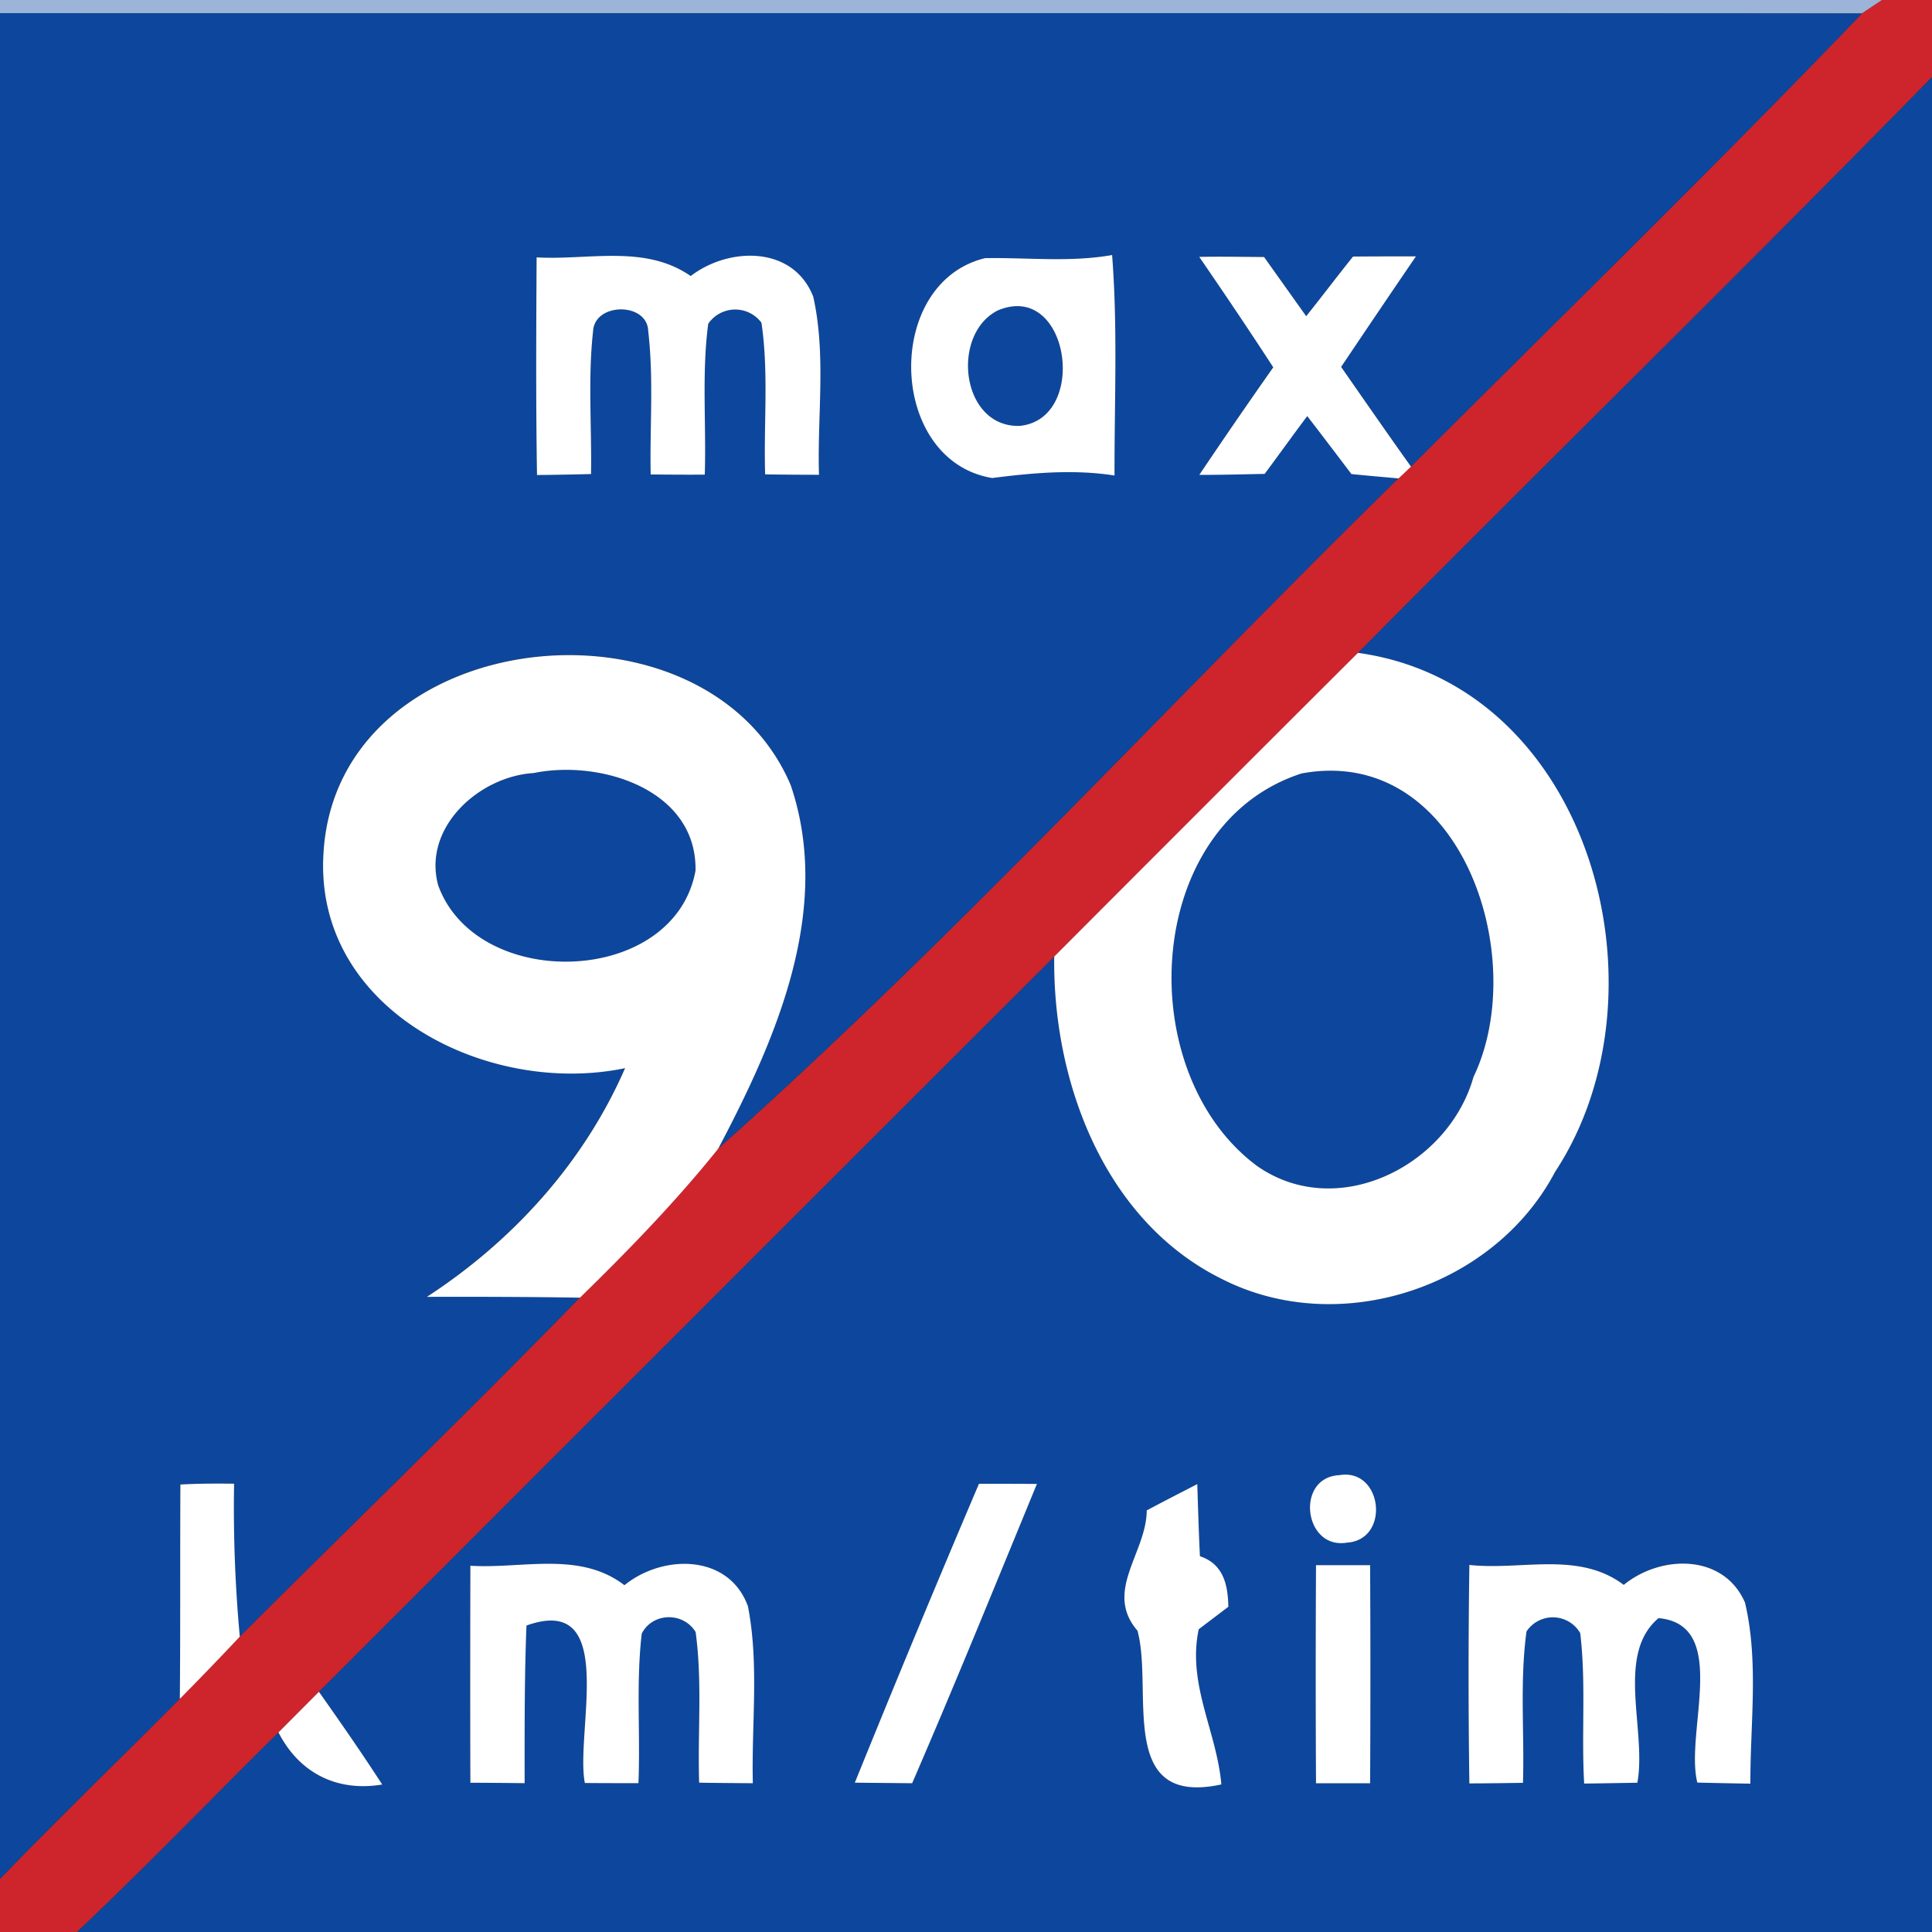 <svg xmlns="http://www.w3.org/2000/svg" width="24" height="24">
    <rect width="100%" height="100%" fill="#333333" stroke="none"/>
    <path fill="#9cb4d7" d="M0 0h23.382a13.78 13.78 0 0 0-.252.168C15.419.161 7.709.166 0 .165V.001z"/>
    <path fill="#ce252c" d="M23.382 0H24v.957c-2.354 2.407-4.761 4.762-7.131 7.154a1917.342 1917.342 0 0 0-3.773 3.773c-3.048 3.043-6.09 6.089-9.135 9.133l-.503.505c-.835.825-1.649 1.673-2.504 2.479h-.955v-.658c.732-.759 1.493-1.491 2.234-2.239.252-.255.5-.511.745-.773 1.409-1.404 2.837-2.786 4.226-4.212.602-.587 1.188-1.192 1.716-1.849 2.949-2.628 5.628-5.561 8.453-8.328.039-.036.115-.11.155-.146C19.4 3.925 21.297 2.078 23.13.168c.062-.043.187-.127.252-.168z"/>
    <path fill="#0c479d" d="M0 .164C7.71.166 15.419.161 23.13.167c-1.833 1.91-3.73 3.758-5.602 5.628-.293-.411-.58-.825-.868-1.239.307-.459.616-.916.929-1.373-.261-.002-.521 0-.781.002-.197.245-.386.496-.582.741-.174-.245-.348-.492-.523-.735-.27-.002-.538-.007-.805-.002.312.454.62.911.919 1.371-.311.442-.616.888-.919 1.336.271.002.541-.007.812-.012.178-.238.35-.48.529-.718.184.238.367.48.549.72.146.015.439.041.585.054-2.824 2.767-5.504 5.699-8.453 8.328.718-1.361 1.427-2.97.901-4.519-1.062-2.494-5.63-2.007-5.803.838-.128 1.953 2.037 3.036 3.746 2.679-.513 1.174-1.394 2.145-2.462 2.841.633-.002 1.267 0 1.902.01-1.389 1.425-2.818 2.808-4.226 4.212a17.47 17.47 0 0 1-.071-1.9 9.873 9.873 0 0 0-.667.01c-.005.888.002 1.775-.007 2.663-.741.748-1.502 1.479-2.234 2.239V.163zm6.667 3.033c-.005.902-.01 1.803.005 2.704.224-.002.447-.007.671-.012.01-.593-.039-1.188.026-1.779.021-.353.671-.358.684 0 .071.592.02 1.19.031 1.784.225.002.449.003.672.002.02-.625-.039-1.253.043-1.874a.406.406 0 0 1 .661-.013c.092.623.026 1.258.046 1.884.224.003.447.005.669.005-.023-.736.09-1.491-.072-2.214-.25-.636-1.049-.618-1.522-.255-.57-.396-1.271-.194-1.913-.232zm5.565.01c-1.261.311-1.203 2.518.094 2.73.505-.064 1.011-.11 1.519-.031-.002-.912.041-1.828-.03-2.739-.524.094-1.055.03-1.583.039zM16.869 8.111C19.239 5.719 21.646 3.364 24 .957V24H.955c.855-.805 1.668-1.654 2.504-2.479.258.505.727.741 1.289.648a33.85 33.85 0 0 0-.786-1.152c3.044-3.044 6.087-6.09 9.135-9.133-.021 1.55.62 3.281 2.081 4.004 1.455.743 3.381.112 4.141-1.33 1.471-2.237.434-6.048-2.449-6.447zm-.232 10.214c-.551.028-.441.93.097.838.541-.038.441-.93-.097-.838zm-4.476.107a235.848 235.848 0 0 0-1.542 3.713l.712.007c.534-1.233 1.039-2.477 1.55-3.718-.24-.002-.48-.002-.72-.002zm2.084.331c-.002.526-.538 1.004-.115 1.494.202.738-.268 2.195 1.042 1.91-.056-.656-.426-1.246-.281-1.928l.368-.279c-.005-.271-.061-.531-.353-.628-.015-.299-.023-.598-.033-.896-.209.108-.419.215-.628.327zm-8.403.687c-.002.898-.003 1.797 0 2.696.225 0 .449.003.674.005 0-.654-.003-1.307.023-1.958 1.146-.409.602 1.325.725 1.956.222.002.444.002.666.002.025-.62-.031-1.241.041-1.858.136-.265.516-.27.669-.02.085.62.025 1.249.044 1.872l.667.007c-.018-.733.081-1.478-.061-2.199-.238-.654-1.059-.648-1.534-.261-.559-.427-1.269-.201-1.915-.242zm10.506-.007c-.005.902-.005 1.807 0 2.709h.672c.005-.904.005-1.807 0-2.709h-.672zm1.905-.003a94.299 94.299 0 0 0 0 2.712c.222 0 .444-.003.666-.007.02-.626-.041-1.258.044-1.881a.393.393 0 0 1 .667.021c.074.62.013 1.246.049 1.869.22-.002.441-.007.661-.01.118-.653-.275-1.591.263-2.045.893.082.322 1.419.482 2.043.22.005.439.01.659.013-.003-.748.105-1.516-.067-2.249-.265-.612-1.047-.597-1.506-.22-.564-.424-1.274-.178-1.918-.248z"/>
    <path fill="#0c479d" d="M12.396 3.856c.889-.375 1.134 1.358.265 1.435-.727.013-.852-1.142-.265-1.435zM6.63 9.603c.828-.171 2.028.204 2.01 1.212-.263 1.442-2.717 1.509-3.197.182-.196-.72.511-1.353 1.187-1.394zM16.169 9.608c1.971-.363 2.852 2.278 2.135 3.771-.312 1.106-1.698 1.805-2.694 1.101-1.56-1.167-1.409-4.236.559-4.872z"/>
    <path fill="#fff" d="M6.667 3.197c.643.038 1.343-.164 1.913.232.473-.363 1.272-.381 1.522.255.163.723.049 1.478.072 2.214-.222 0-.445-.002-.669-.005-.02-.626.046-1.261-.046-1.884a.406.406 0 0 0-.661.013c-.082.621-.023 1.249-.043 1.874-.224.002-.447 0-.672-.002-.012-.593.039-1.192-.031-1.784-.013-.358-.662-.353-.684 0-.066.59-.016 1.185-.026 1.779-.224.005-.447.01-.671.012-.015-.901-.01-1.802-.005-2.704zM12.232 3.207c.528-.01 1.059.054 1.583-.039.071.911.028 1.826.03 2.739-.508-.079-1.014-.033-1.519.031-1.297-.212-1.355-2.42-.094-2.73zm.164.649c-.587.293-.462 1.448.265 1.435.87-.077.625-1.81-.265-1.435zM14.898 3.191c.268-.005.536 0 .805.002l.523.735c.196-.245.385-.496.582-.741.26-.002.519-.003.781-.002-.312.457-.621.914-.929 1.373.288.414.575.828.868 1.239-.039.036-.115.11-.155.146-.146-.013-.439-.039-.585-.054-.182-.24-.365-.482-.549-.72-.179.238-.352.48-.529.718-.271.005-.541.013-.812.012.302-.449.608-.894.919-1.336-.299-.46-.607-.917-.919-1.371zM4.019 10.59c.173-2.845 4.741-3.332 5.803-.838.526 1.548-.182 3.158-.901 4.519-.528.658-1.115 1.262-1.716 1.849-.635-.01-1.269-.012-1.902-.01 1.068-.695 1.95-1.667 2.462-2.841-1.71.357-3.875-.727-3.746-2.679zm2.611-.987c-.676.041-1.382.674-1.187 1.394.48 1.327 2.934 1.259 3.197-.182.018-1.008-1.182-1.382-2.01-1.212zM13.096 11.883c1.256-1.259 2.513-2.517 3.773-3.773 2.883.399 3.921 4.21 2.449 6.447-.759 1.442-2.686 2.073-4.141 1.33-1.461-.723-2.102-2.454-2.081-4.004zm3.073-2.275c-1.968.636-2.119 3.705-.559 4.872.996.704 2.382.005 2.694-1.101.717-1.493-.164-4.134-2.135-3.771zM16.637 18.325c.538-.092.638.801.097.838-.538.092-.648-.81-.097-.838zM2.241 18.441c.222-.012.444-.013.667-.01a17.47 17.47 0 0 0 .071 1.9c-.245.261-.493.518-.745.773.008-.888.002-1.775.007-2.663zM12.161 18.432c.24 0 .48 0 .72.002-.511 1.241-1.016 2.485-1.55 3.718l-.712-.007a228.186 228.186 0 0 1 1.542-3.713zM14.245 18.763c.209-.112.419-.219.628-.327.01.298.018.597.033.896.293.097.348.357.353.628l-.368.279c-.145.682.225 1.272.281 1.928-1.31.284-.84-1.172-1.042-1.91-.422-.49.113-.968.115-1.494zM5.842 19.45c.646.041 1.356-.186 1.915.242.475-.386 1.295-.393 1.534.261.141.722.043 1.466.061 2.199-.224-.002-.445-.003-.667-.007-.02-.623.041-1.253-.044-1.872-.153-.25-.533-.245-.669.02-.072.616-.016 1.238-.041 1.858-.222 0-.444 0-.666-.002-.123-.631.421-2.365-.725-1.956-.026.651-.023 1.304-.023 1.958-.225-.002-.449-.005-.674-.005-.003-.899-.002-1.798 0-2.696zM16.348 19.443h.672c.005.902.005 1.805 0 2.709h-.672c-.005-.902-.005-1.807 0-2.709zM18.253 19.44c.644.071 1.355-.176 1.918.248.459-.376 1.241-.391 1.506.22.173.733.064 1.501.067 2.249-.22-.003-.439-.008-.659-.013-.159-.625.411-1.961-.482-2.043-.538.454-.145 1.392-.263 2.045-.22.003-.441.008-.661.01-.036-.623.025-1.249-.049-1.869a.393.393 0 0 0-.667-.021c-.085.623-.025 1.254-.044 1.881-.222.003-.444.007-.666.007a94.299 94.299 0 0 1 0-2.712zM3.459 21.521l.503-.505c.268.38.533.761.786 1.152-.562.094-1.031-.143-1.289-.648z"/>
</svg>
